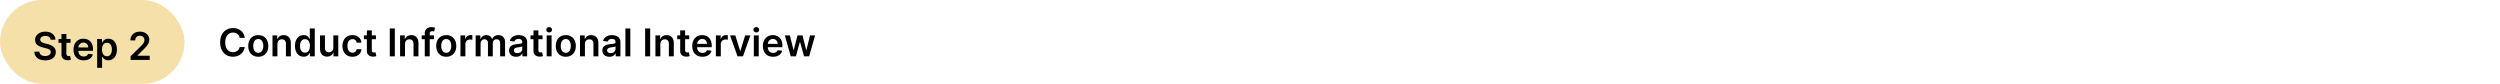 <svg xmlns="http://www.w3.org/2000/svg" width="1043" height="35" fill="none" viewBox="0 0 1043 35">
  <rect width="77" height="35" fill="#F6E0AA" rx="17.5"/>
  <path fill="#000" d="M21.089 16.563c-.053-.497-.277-.883-.67-1.16-.39-.276-.898-.414-1.523-.414-.44 0-.817.066-1.131.198-.314.133-.555.313-.722.54a1.313 1.313 0 0 0-.255.779c0 .242.055.452.164.63.114.178.267.33.46.455.194.121.408.223.643.307.235.083.471.153.71.21l1.09.273c.44.102.863.24 1.268.415a4.43 4.43 0 0 1 1.096.659c.326.265.584.585.773.96.19.375.284.814.284 1.318 0 .682-.174 1.282-.522 1.801-.349.515-.853.919-1.512 1.21-.655.288-1.449.432-2.38.432-.906 0-1.692-.14-2.358-.42-.663-.28-1.182-.69-1.557-1.228-.371-.537-.572-1.193-.602-1.965h2.073c.03.405.156.742.375 1.01.22.27.506.47.858.603a3.39 3.39 0 0 0 1.194.199c.458 0 .86-.068 1.204-.204a1.95 1.95 0 0 0 .818-.58 1.4 1.4 0 0 0 .301-.875c-.003-.303-.092-.553-.267-.75-.174-.2-.418-.367-.733-.5a7.051 7.051 0 0 0-1.09-.364l-1.324-.34c-.959-.247-1.716-.62-2.273-1.12-.553-.504-.83-1.172-.83-2.006 0-.685.186-1.286.557-1.8.375-.516.885-.915 1.528-1.2.644-.287 1.374-.431 2.188-.431.826 0 1.55.143 2.17.431.625.285 1.116.68 1.472 1.188a3.03 3.03 0 0 1 .551 1.739H21.09Zm8.334-.29v1.59h-5.017v-1.59h5.017Zm-3.779-2.091h2.057v8.193c0 .276.042.489.125.636.087.144.2.243.34.296.141.053.296.08.467.08.129 0 .246-.01.352-.029.11-.019.193-.036.25-.051l.347 1.608c-.11.038-.267.08-.472.125-.2.045-.447.072-.739.08a3.354 3.354 0 0 1-1.392-.234 2.166 2.166 0 0 1-.983-.806c-.238-.364-.356-.819-.352-1.364v-8.534Zm9.269 10.989c-.875 0-1.631-.182-2.267-.546a3.694 3.694 0 0 1-1.46-1.557c-.341-.674-.512-1.468-.512-2.38 0-.898.17-1.686.511-2.364a3.866 3.866 0 0 1 1.444-1.591c.617-.383 1.342-.574 2.176-.574.538 0 1.045.087 1.522.262.482.17.906.435 1.273.795.371.36.663.818.875 1.375.212.553.318 1.212.318 1.977v.63H31.64v-1.386h5.182a2.213 2.213 0 0 0-.256-1.05 1.86 1.86 0 0 0-.699-.734 1.965 1.965 0 0 0-1.034-.267c-.42 0-.79.103-1.108.307-.318.2-.566.466-.744.796a2.29 2.29 0 0 0-.267 1.073v1.21c0 .508.093.944.278 1.308.186.36.445.636.779.83.333.189.723.283 1.17.283.3 0 .57-.042.813-.125a1.81 1.81 0 0 0 .63-.38c.178-.167.313-.374.404-.62l1.92.216c-.121.508-.352.95-.693 1.33a3.379 3.379 0 0 1-1.296.875c-.526.204-1.128.306-1.806.306Zm5.62 3.102v-12h2.023v1.443h.12c.105-.212.255-.438.448-.676a2.38 2.38 0 0 1 .784-.62c.33-.174.75-.26 1.262-.26.674 0 1.282.171 1.824.516.545.341.977.847 1.295 1.517.322.667.483 1.485.483 2.455 0 .958-.157 1.773-.472 2.443-.314.67-.742 1.182-1.284 1.534a3.302 3.302 0 0 1-1.84.528c-.5 0-.915-.083-1.245-.25a2.53 2.53 0 0 1-.795-.602 3.9 3.9 0 0 1-.46-.676h-.086v4.648h-2.057Zm2.017-7.637c0 .565.08 1.06.24 1.483.162.425.395.756.698.995.307.235.678.352 1.114.352.454 0 .835-.121 1.142-.364.306-.246.538-.581.693-1.005.159-.428.238-.915.238-1.46 0-.542-.077-1.023-.232-1.444-.156-.42-.387-.75-.694-.989-.306-.238-.69-.357-1.147-.357-.44 0-.813.115-1.12.346-.307.231-.54.555-.699.972-.155.416-.233.907-.233 1.471ZM54.48 25v-1.523l4.04-3.96c.386-.39.707-.737.965-1.04.258-.303.45-.596.58-.88.128-.285.193-.588.193-.91 0-.367-.084-.681-.25-.943a1.662 1.662 0 0 0-.688-.613 2.217 2.217 0 0 0-.994-.216c-.383 0-.718.08-1.006.238a1.642 1.642 0 0 0-.67.665c-.155.288-.233.63-.233 1.029H54.41c0-.739.169-1.381.506-1.927a3.413 3.413 0 0 1 1.392-1.267c.595-.299 1.277-.449 2.045-.449.78 0 1.466.146 2.057.438.591.292 1.05.691 1.375 1.199a3.12 3.12 0 0 1 .495 1.739c0 .435-.084.863-.25 1.284-.167.42-.46.886-.881 1.397-.417.512-1.002 1.131-1.756 1.858l-2.005 2.04v.08h5.068V25h-7.978Zm47.628-9.21h-2.125a2.647 2.647 0 0 0-.335-.926 2.49 2.49 0 0 0-1.438-1.12 3.235 3.235 0 0 0-.994-.147c-.633 0-1.193.159-1.682.477-.489.314-.871.776-1.148 1.386-.276.606-.414 1.347-.414 2.222 0 .89.138 1.64.414 2.25.28.606.663 1.064 1.148 1.375.489.307 1.047.46 1.676.46.349 0 .675-.045.978-.136a2.69 2.69 0 0 0 .823-.415 2.533 2.533 0 0 0 .972-1.58l2.125.012a4.588 4.588 0 0 1-.517 1.556 4.57 4.57 0 0 1-2.517 2.148 5.555 5.555 0 0 1-1.892.307c-1.023 0-1.936-.237-2.739-.71-.803-.474-1.435-1.157-1.897-2.051-.463-.894-.694-1.966-.694-3.216 0-1.254.233-2.326.7-3.216.465-.894 1.1-1.578 1.902-2.051.804-.474 1.713-.71 2.728-.71.647 0 1.25.09 1.807.272a4.62 4.62 0 0 1 1.488.801c.436.349.794.777 1.074 1.284.284.504.47 1.08.557 1.728Zm5.646 7.88c-.852 0-1.591-.187-2.216-.562a3.82 3.82 0 0 1-1.454-1.574c-.341-.674-.512-1.462-.512-2.363 0-.902.171-1.692.512-2.37a3.813 3.813 0 0 1 1.454-1.58c.625-.374 1.364-.562 2.216-.562.853 0 1.591.188 2.216.563a3.775 3.775 0 0 1 1.449 1.58c.345.677.517 1.467.517 2.369 0 .901-.172 1.689-.517 2.363a3.783 3.783 0 0 1-1.449 1.574c-.625.375-1.363.563-2.216.563Zm.012-1.647c.462 0 .848-.127 1.159-.381.31-.258.541-.602.693-1.034.155-.432.233-.913.233-1.443 0-.534-.078-1.017-.233-1.45-.152-.435-.383-.781-.693-1.039-.311-.257-.697-.386-1.159-.386-.474 0-.868.129-1.182.386-.311.258-.544.604-.699 1.04a4.343 4.343 0 0 0-.227 1.449c0 .53.075 1.011.227 1.443.155.432.388.776.699 1.034.314.254.708.38 1.182.38Zm7.973-3.637V23.5h-2.057v-8.727h1.966v1.483h.102c.201-.489.521-.877.96-1.165.443-.288.991-.432 1.642-.432.603 0 1.127.129 1.574.386.451.258.799.631 1.046 1.12.25.488.373 1.081.369 1.778V23.5h-2.057v-5.239c0-.583-.151-1.04-.454-1.369-.3-.33-.714-.494-1.245-.494-.36 0-.68.08-.96.238a1.65 1.65 0 0 0-.653.677c-.156.295-.233.653-.233 1.073Zm10.931 5.267a3.299 3.299 0 0 1-1.84-.528c-.542-.352-.97-.864-1.285-1.534-.314-.67-.471-1.485-.471-2.443 0-.97.159-1.788.477-2.455.322-.67.756-1.176 1.301-1.517a3.347 3.347 0 0 1 1.824-.517c.512 0 .932.087 1.262.261.329.17.59.377.784.62.193.238.342.464.448.676h.086v-4.352h2.062V23.5h-2.023v-1.375h-.125a3.498 3.498 0 0 1-.46.676 2.538 2.538 0 0 1-.795.602c-.33.167-.745.25-1.245.25Zm.574-1.687c.436 0 .807-.117 1.114-.352.307-.239.54-.57.699-.995.159-.424.238-.918.238-1.483 0-.564-.079-1.055-.238-1.471-.155-.417-.387-.74-.693-.972-.303-.23-.676-.346-1.12-.346-.458 0-.841.119-1.147.357-.307.24-.538.569-.694.99-.155.42-.233.9-.233 1.442 0 .546.078 1.033.233 1.46.16.425.392.76.699 1.006.311.243.692.364 1.142.364Zm11.828-2.137v-5.056h2.057V23.5h-1.994v-1.551h-.091a2.624 2.624 0 0 1-.972 1.199c-.447.31-.998.466-1.653.466-.572 0-1.078-.127-1.517-.381a2.643 2.643 0 0 1-1.023-1.12c-.246-.492-.369-1.087-.369-1.784v-5.556h2.057v5.238c0 .553.151.993.454 1.319.303.325.701.488 1.193.488.304 0 .597-.074.881-.221.284-.148.517-.368.699-.66.186-.295.278-.664.278-1.108Zm7.979 3.841c-.871 0-1.619-.19-2.244-.573a3.834 3.834 0 0 1-1.438-1.586c-.333-.678-.5-1.458-.5-2.34 0-.887.171-1.67.512-2.347a3.817 3.817 0 0 1 1.443-1.591c.625-.383 1.364-.574 2.216-.574.708 0 1.335.13 1.88.392.55.258.987.623 1.313 1.097.326.47.511 1.019.557 1.648h-1.966a1.886 1.886 0 0 0-.568-1.052c-.296-.284-.692-.426-1.188-.426-.42 0-.79.114-1.108.341-.318.224-.566.546-.744.966-.174.42-.261.924-.261 1.511 0 .595.087 1.106.261 1.535.174.424.418.751.733.982a1.87 1.87 0 0 0 1.119.341c.303 0 .574-.056.813-.17.242-.118.445-.286.608-.506.163-.22.274-.487.335-.801h1.966a3.42 3.42 0 0 1-.546 1.642 3.224 3.224 0 0 1-1.284 1.114c-.541.265-1.178.398-1.909.398Zm9.786-8.897v1.59h-5.017v-1.59h5.017Zm-3.779-2.091h2.057v8.193c0 .276.042.489.125.636a.675.675 0 0 0 .341.296c.14.053.295.08.466.08.129 0 .246-.01.352-.029.11-.019.193-.036.25-.051l.347 1.608c-.11.038-.267.08-.472.125a3.87 3.87 0 0 1-.738.08 3.357 3.357 0 0 1-1.393-.234 2.165 2.165 0 0 1-.982-.806c-.239-.364-.357-.819-.353-1.364v-8.534Zm11.666-.818V23.5h-2.108V11.864h2.108Zm4.249 6.522V23.5h-2.057v-8.727h1.966v1.483h.102c.201-.489.521-.877.961-1.165.443-.288.99-.432 1.642-.432.602 0 1.127.129 1.574.386.45.258.799.631 1.045 1.12.25.488.373 1.081.369 1.778V23.5h-2.057v-5.239c0-.583-.151-1.04-.454-1.369-.299-.33-.714-.494-1.244-.494-.36 0-.68.08-.961.238a1.66 1.66 0 0 0-.653.677c-.155.295-.233.653-.233 1.073Zm12.114-3.613v1.59h-5.159v-1.59h5.159Zm-3.87 8.727v-9.551c0-.587.122-1.076.364-1.466a2.3 2.3 0 0 1 .989-.875 3.2 3.2 0 0 1 1.375-.29c.356 0 .672.029.948.085.277.057.482.108.614.154l-.409 1.59a3.532 3.532 0 0 0-.33-.079 1.987 1.987 0 0 0-.443-.045c-.382 0-.653.093-.812.278-.156.182-.233.443-.233.784V23.5h-2.063Zm8.959.17c-.852 0-1.591-.187-2.216-.562a3.814 3.814 0 0 1-1.454-1.574c-.341-.674-.512-1.462-.512-2.363 0-.902.171-1.692.512-2.37a3.806 3.806 0 0 1 1.454-1.58c.625-.374 1.364-.562 2.216-.562.852 0 1.591.188 2.216.563a3.775 3.775 0 0 1 1.449 1.58c.345.677.517 1.467.517 2.369 0 .901-.172 1.689-.517 2.363a3.783 3.783 0 0 1-1.449 1.574c-.625.375-1.364.563-2.216.563Zm.012-1.647c.462 0 .848-.127 1.159-.381.31-.258.541-.602.693-1.034.155-.432.233-.913.233-1.443 0-.534-.078-1.017-.233-1.45-.152-.435-.383-.781-.693-1.039-.311-.257-.697-.386-1.159-.386-.474 0-.868.129-1.182.386-.311.258-.544.604-.699 1.04a4.343 4.343 0 0 0-.227 1.449c0 .53.075 1.011.227 1.443.155.432.388.776.699 1.034.314.254.708.38 1.182.38Zm5.916 1.477v-8.727h1.994v1.454h.091c.159-.504.432-.892.818-1.165.39-.276.835-.414 1.335-.414.114 0 .241.005.381.017.144.007.263.02.358.04v1.892a2.16 2.16 0 0 0-.415-.08 3.807 3.807 0 0 0-.54-.04c-.375 0-.712.082-1.011.245-.295.159-.528.38-.699.664a1.88 1.88 0 0 0-.255.983V23.5h-2.057Zm6.343 0v-8.727h1.966v1.483h.103c.181-.5.483-.89.903-1.17.42-.285.922-.427 1.506-.427.591 0 1.089.144 1.494.432.409.284.697.672.864 1.165h.091c.193-.485.519-.872.977-1.16.462-.291 1.009-.437 1.642-.437.803 0 1.458.254 1.966.761.507.508.761 1.249.761 2.222V23.5h-2.062v-5.54c0-.541-.144-.937-.432-1.187a1.542 1.542 0 0 0-1.057-.381c-.496 0-.884.155-1.165.466-.276.307-.415.706-.415 1.199V23.5h-2.017v-5.625c0-.45-.136-.81-.409-1.08-.269-.269-.621-.403-1.056-.403a1.49 1.49 0 0 0-.807.227 1.583 1.583 0 0 0-.58.631 1.969 1.969 0 0 0-.216.943V23.5h-2.057Zm16.871.176a3.639 3.639 0 0 1-1.494-.295 2.44 2.44 0 0 1-1.046-.887c-.253-.39-.38-.87-.38-1.443 0-.492.091-.9.272-1.221.182-.322.43-.58.745-.773a3.746 3.746 0 0 1 1.062-.438 8.657 8.657 0 0 1 1.233-.221c.512-.053.926-.1 1.245-.142.318-.046.549-.114.693-.205.147-.095.221-.24.221-.437v-.035c0-.428-.127-.759-.38-.994-.254-.235-.62-.352-1.097-.352-.504 0-.903.11-1.199.33-.291.22-.488.479-.591.778l-1.92-.273c.151-.53.401-.973.75-1.33.348-.36.774-.628 1.278-.806a4.894 4.894 0 0 1 1.671-.273c.42 0 .839.05 1.255.148.417.098.798.261 1.142.489.345.223.622.528.83.914.212.387.318.87.318 1.45v5.84h-1.977v-1.199h-.068a2.5 2.5 0 0 1-.529.682 2.533 2.533 0 0 1-.846.506c-.337.125-.733.187-1.188.187Zm.534-1.511c.413 0 .771-.082 1.074-.244a1.81 1.81 0 0 0 .699-.66c.167-.272.25-.57.25-.892v-1.028a.96.96 0 0 1-.33.148 4.64 4.64 0 0 1-.511.119 14.86 14.86 0 0 1-.562.09l-.483.069c-.307.042-.582.11-.824.205a1.365 1.365 0 0 0-.574.397c-.14.167-.21.383-.21.648 0 .379.138.665.414.858.277.193.629.29 1.057.29Zm10.5-7.392v1.59h-5.017v-1.59h5.017Zm-3.778-2.091h2.057v8.193c0 .276.041.489.125.636a.67.67 0 0 0 .341.296c.14.053.295.08.465.08.129 0 .247-.01.353-.029.11-.019.193-.036.25-.051l.346 1.608c-.109.038-.267.08-.471.125a3.871 3.871 0 0 1-.739.08 3.355 3.355 0 0 1-1.392-.234 2.168 2.168 0 0 1-.983-.806c-.238-.364-.356-.819-.352-1.364v-8.534Zm5.498 10.818v-8.727h2.057V23.5h-2.057Zm1.035-9.966c-.326 0-.607-.108-.841-.324a1.044 1.044 0 0 1-.353-.79c0-.31.118-.573.353-.79a1.19 1.19 0 0 1 .841-.329c.329 0 .609.11.84.33.235.216.353.479.353.79 0 .306-.118.57-.353.79a1.186 1.186 0 0 1-.84.323Zm6.944 10.136c-.852 0-1.591-.187-2.216-.562a3.814 3.814 0 0 1-1.454-1.574c-.341-.674-.512-1.462-.512-2.363 0-.902.171-1.692.512-2.37a3.806 3.806 0 0 1 1.454-1.58c.625-.374 1.364-.562 2.216-.562.852 0 1.591.188 2.216.563a3.775 3.775 0 0 1 1.449 1.58c.345.677.517 1.467.517 2.369 0 .901-.172 1.689-.517 2.363a3.783 3.783 0 0 1-1.449 1.574c-.625.375-1.364.563-2.216.563Zm.011-1.647c.463 0 .849-.127 1.16-.381.31-.258.541-.602.693-1.034.155-.432.233-.913.233-1.443 0-.534-.078-1.017-.233-1.45-.152-.435-.383-.781-.693-1.039-.311-.257-.697-.386-1.16-.386-.473 0-.867.129-1.181.386-.311.258-.544.604-.699 1.04a4.343 4.343 0 0 0-.227 1.449c0 .53.075 1.011.227 1.443.155.432.388.776.699 1.034.314.254.708.38 1.181.38Zm7.974-3.637V23.5h-2.057v-8.727h1.966v1.483h.102c.201-.489.521-.877.96-1.165.443-.288.991-.432 1.642-.432.602 0 1.127.129 1.574.386a2.6 2.6 0 0 1 1.045 1.12c.25.488.374 1.081.37 1.778V23.5h-2.057v-5.239c0-.583-.152-1.04-.455-1.369-.299-.33-.714-.494-1.244-.494-.36 0-.68.08-.96.238a1.662 1.662 0 0 0-.654.677c-.155.295-.232.653-.232 1.073Zm10.204 5.29a3.639 3.639 0 0 1-1.494-.295 2.44 2.44 0 0 1-1.046-.887c-.254-.39-.38-.87-.38-1.443 0-.492.091-.9.272-1.221.182-.322.43-.58.745-.773a3.746 3.746 0 0 1 1.062-.438 8.657 8.657 0 0 1 1.233-.221c.511-.053.926-.1 1.244-.142.319-.046.55-.114.694-.205.147-.095.221-.24.221-.437v-.035c0-.428-.127-.759-.38-.994-.254-.235-.62-.352-1.097-.352-.504 0-.903.11-1.199.33-.292.22-.489.479-.591.778l-1.92-.273c.151-.53.401-.973.75-1.33.348-.36.774-.628 1.278-.806a4.894 4.894 0 0 1 1.671-.273c.42 0 .839.05 1.255.148.417.098.798.261 1.142.489.345.223.621.528.83.914.212.387.318.87.318 1.45v5.84h-1.977v-1.199h-.068a2.52 2.52 0 0 1-.529.682 2.543 2.543 0 0 1-.846.506 3.417 3.417 0 0 1-1.188.187Zm.534-1.511c.413 0 .771-.082 1.074-.244a1.81 1.81 0 0 0 .699-.66c.167-.272.25-.57.25-.892v-1.028a.97.97 0 0 1-.33.148 4.64 4.64 0 0 1-.511.119 15.88 15.88 0 0 1-.563.09l-.482.069c-.307.042-.582.11-.824.205a1.365 1.365 0 0 0-.574.397c-.14.167-.21.383-.21.648 0 .379.138.665.414.858.277.193.629.29 1.057.29Zm8.199-10.301V23.5h-2.057V11.864h2.057Zm8.283 0V23.5h-2.108V11.864h2.108Zm4.248 6.522V23.5h-2.057v-8.727h1.966v1.483h.103c.2-.489.52-.877.96-1.165.443-.288.99-.432 1.642-.432.602 0 1.127.129 1.574.386a2.6 2.6 0 0 1 1.045 1.12c.25.488.373 1.081.37 1.778V23.5h-2.057v-5.239c0-.583-.152-1.04-.455-1.369-.299-.33-.714-.494-1.244-.494-.36 0-.68.08-.96.238a1.655 1.655 0 0 0-.654.677c-.155.295-.233.653-.233 1.073Zm12.051-3.613v1.59h-5.017v-1.59h5.017Zm-3.778-2.091h2.057v8.193c0 .276.041.489.125.636a.675.675 0 0 0 .341.296c.14.053.295.08.466.08.128 0 .246-.01.352-.029.11-.019.193-.036.25-.051l.346 1.608c-.109.038-.267.08-.471.125a3.871 3.871 0 0 1-.739.08 3.355 3.355 0 0 1-1.392-.234 2.168 2.168 0 0 1-.983-.806c-.238-.364-.356-.819-.352-1.364v-8.534Zm9.268 10.989c-.875 0-1.63-.182-2.267-.546a3.698 3.698 0 0 1-1.46-1.557c-.341-.674-.511-1.468-.511-2.38 0-.898.17-1.686.511-2.364a3.87 3.87 0 0 1 1.443-1.591c.618-.383 1.343-.574 2.177-.574a4.41 4.41 0 0 1 1.522.261c.481.17.906.436 1.273.796.371.36.663.818.875 1.375.212.553.318 1.212.318 1.977v.63h-7.153v-1.386h5.182a2.211 2.211 0 0 0-.256-1.05 1.863 1.863 0 0 0-.699-.734 1.963 1.963 0 0 0-1.034-.267c-.421 0-.79.103-1.108.307-.318.2-.566.466-.744.796a2.27 2.27 0 0 0-.267 1.073v1.21c0 .508.092.944.278 1.308.186.36.445.636.778.83.334.189.724.283 1.171.283.299 0 .57-.042.812-.125.243-.087.453-.214.631-.38.178-.167.313-.374.403-.62l1.921.216a2.99 2.99 0 0 1-.693 1.33 3.377 3.377 0 0 1-1.296.875c-.526.204-1.129.306-1.807.306Zm5.621-.171v-8.727h1.995v1.454h.09c.16-.504.432-.892.819-1.165.39-.276.835-.414 1.335-.414.113 0 .24.005.381.017.143.007.263.02.357.04v1.892a2.162 2.162 0 0 0-.414-.08 3.828 3.828 0 0 0-.54-.04c-.375 0-.712.082-1.011.245a1.78 1.78 0 0 0-.699.664 1.868 1.868 0 0 0-.256.983V23.5h-2.057Zm14.405-8.727-3.108 8.727h-2.273l-3.108-8.727h2.194l2.005 6.483h.091l2.012-6.483h2.187Zm1.423 8.727v-8.727h2.057V23.5h-2.057Zm1.034-9.966c-.325 0-.606-.108-.84-.324a1.044 1.044 0 0 1-.353-.79c0-.31.118-.573.353-.79.234-.219.515-.329.84-.329.33 0 .61.11.841.33.235.216.353.479.353.79 0 .306-.118.57-.353.79a1.186 1.186 0 0 1-.841.323Zm7.002 10.136c-.875 0-1.631-.181-2.267-.545a3.685 3.685 0 0 1-1.46-1.557c-.341-.674-.512-1.468-.512-2.38 0-.898.171-1.686.512-2.364a3.857 3.857 0 0 1 1.443-1.591c.617-.383 1.343-.574 2.176-.574.538 0 1.045.087 1.523.261.481.17.905.436 1.272.796.372.36.663.818.875 1.375.212.553.319 1.212.319 1.977v.63h-7.154v-1.386h5.182a2.211 2.211 0 0 0-.256-1.05 1.85 1.85 0 0 0-.699-.734 1.963 1.963 0 0 0-1.034-.267c-.42 0-.789.103-1.108.307-.318.2-.566.466-.744.796a2.295 2.295 0 0 0-.267 1.073v1.21c0 .508.093.944.278 1.308.186.36.445.636.779.83.333.189.723.283 1.17.283.299 0 .57-.042.813-.125a1.81 1.81 0 0 0 .63-.38c.178-.167.313-.374.404-.62l1.92.216a2.99 2.99 0 0 1-.693 1.33 3.38 3.38 0 0 1-1.295.875c-.527.204-1.129.306-1.807.306Zm7.375-.17-2.466-8.727h2.097l1.534 6.136h.079l1.568-6.136h2.074l1.568 6.102h.086l1.511-6.102h2.102l-2.471 8.727h-2.142l-1.637-5.898h-.119l-1.636 5.898h-2.148Z"/>
</svg>
